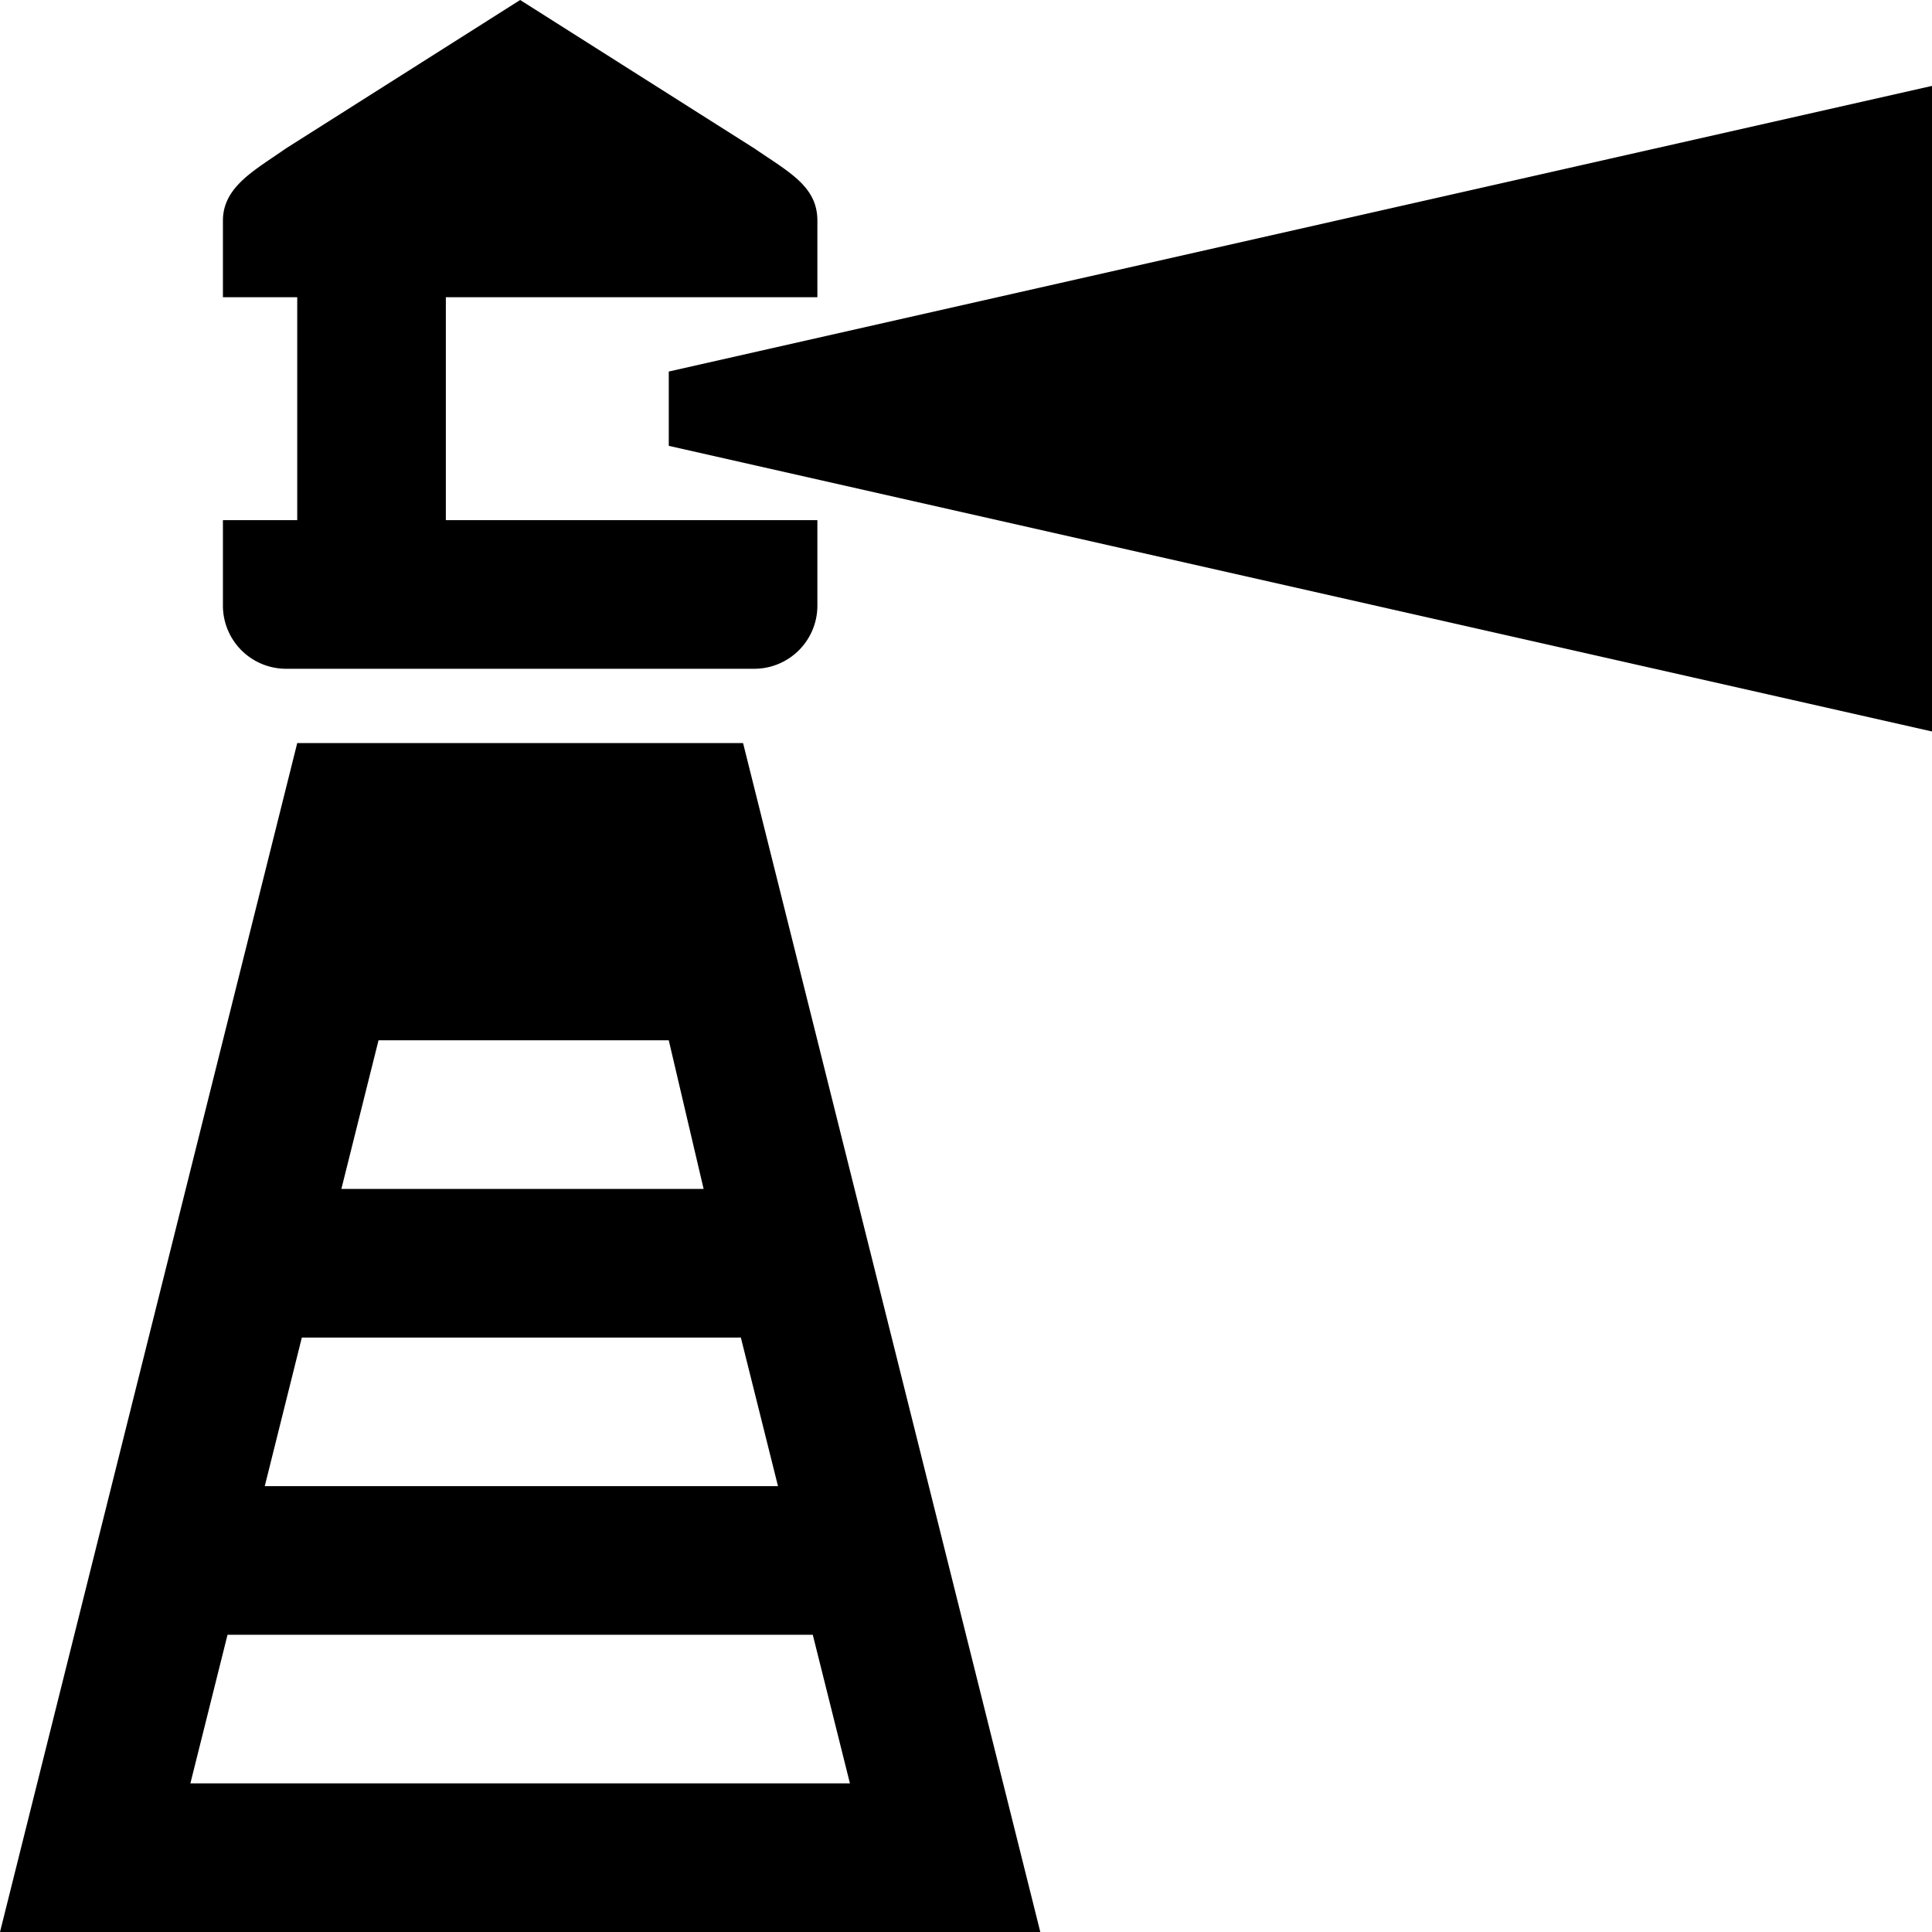 <svg xmlns="http://www.w3.org/2000/svg" viewBox="0 0 26 26"><path d="M7 0L3.844 2C3.44 2.285 3 2.508 3 2.969V4h1v3H3v1.156A.85.85 0 0 0 3.844 9h6.312A.85.85 0 0 0 11 8.156V7H6V4h5V2.969c0-.461-.383-.653-.844-.969zm19 1.156L9 5v1l17 3.844zM4 10L0 26h14l-4-16zm1.094 4H9l.469 2H4.594zm-1.032 4H9.97l.5 2H3.563zm-1 4h7.876l.5 2H2.562z"/></svg>